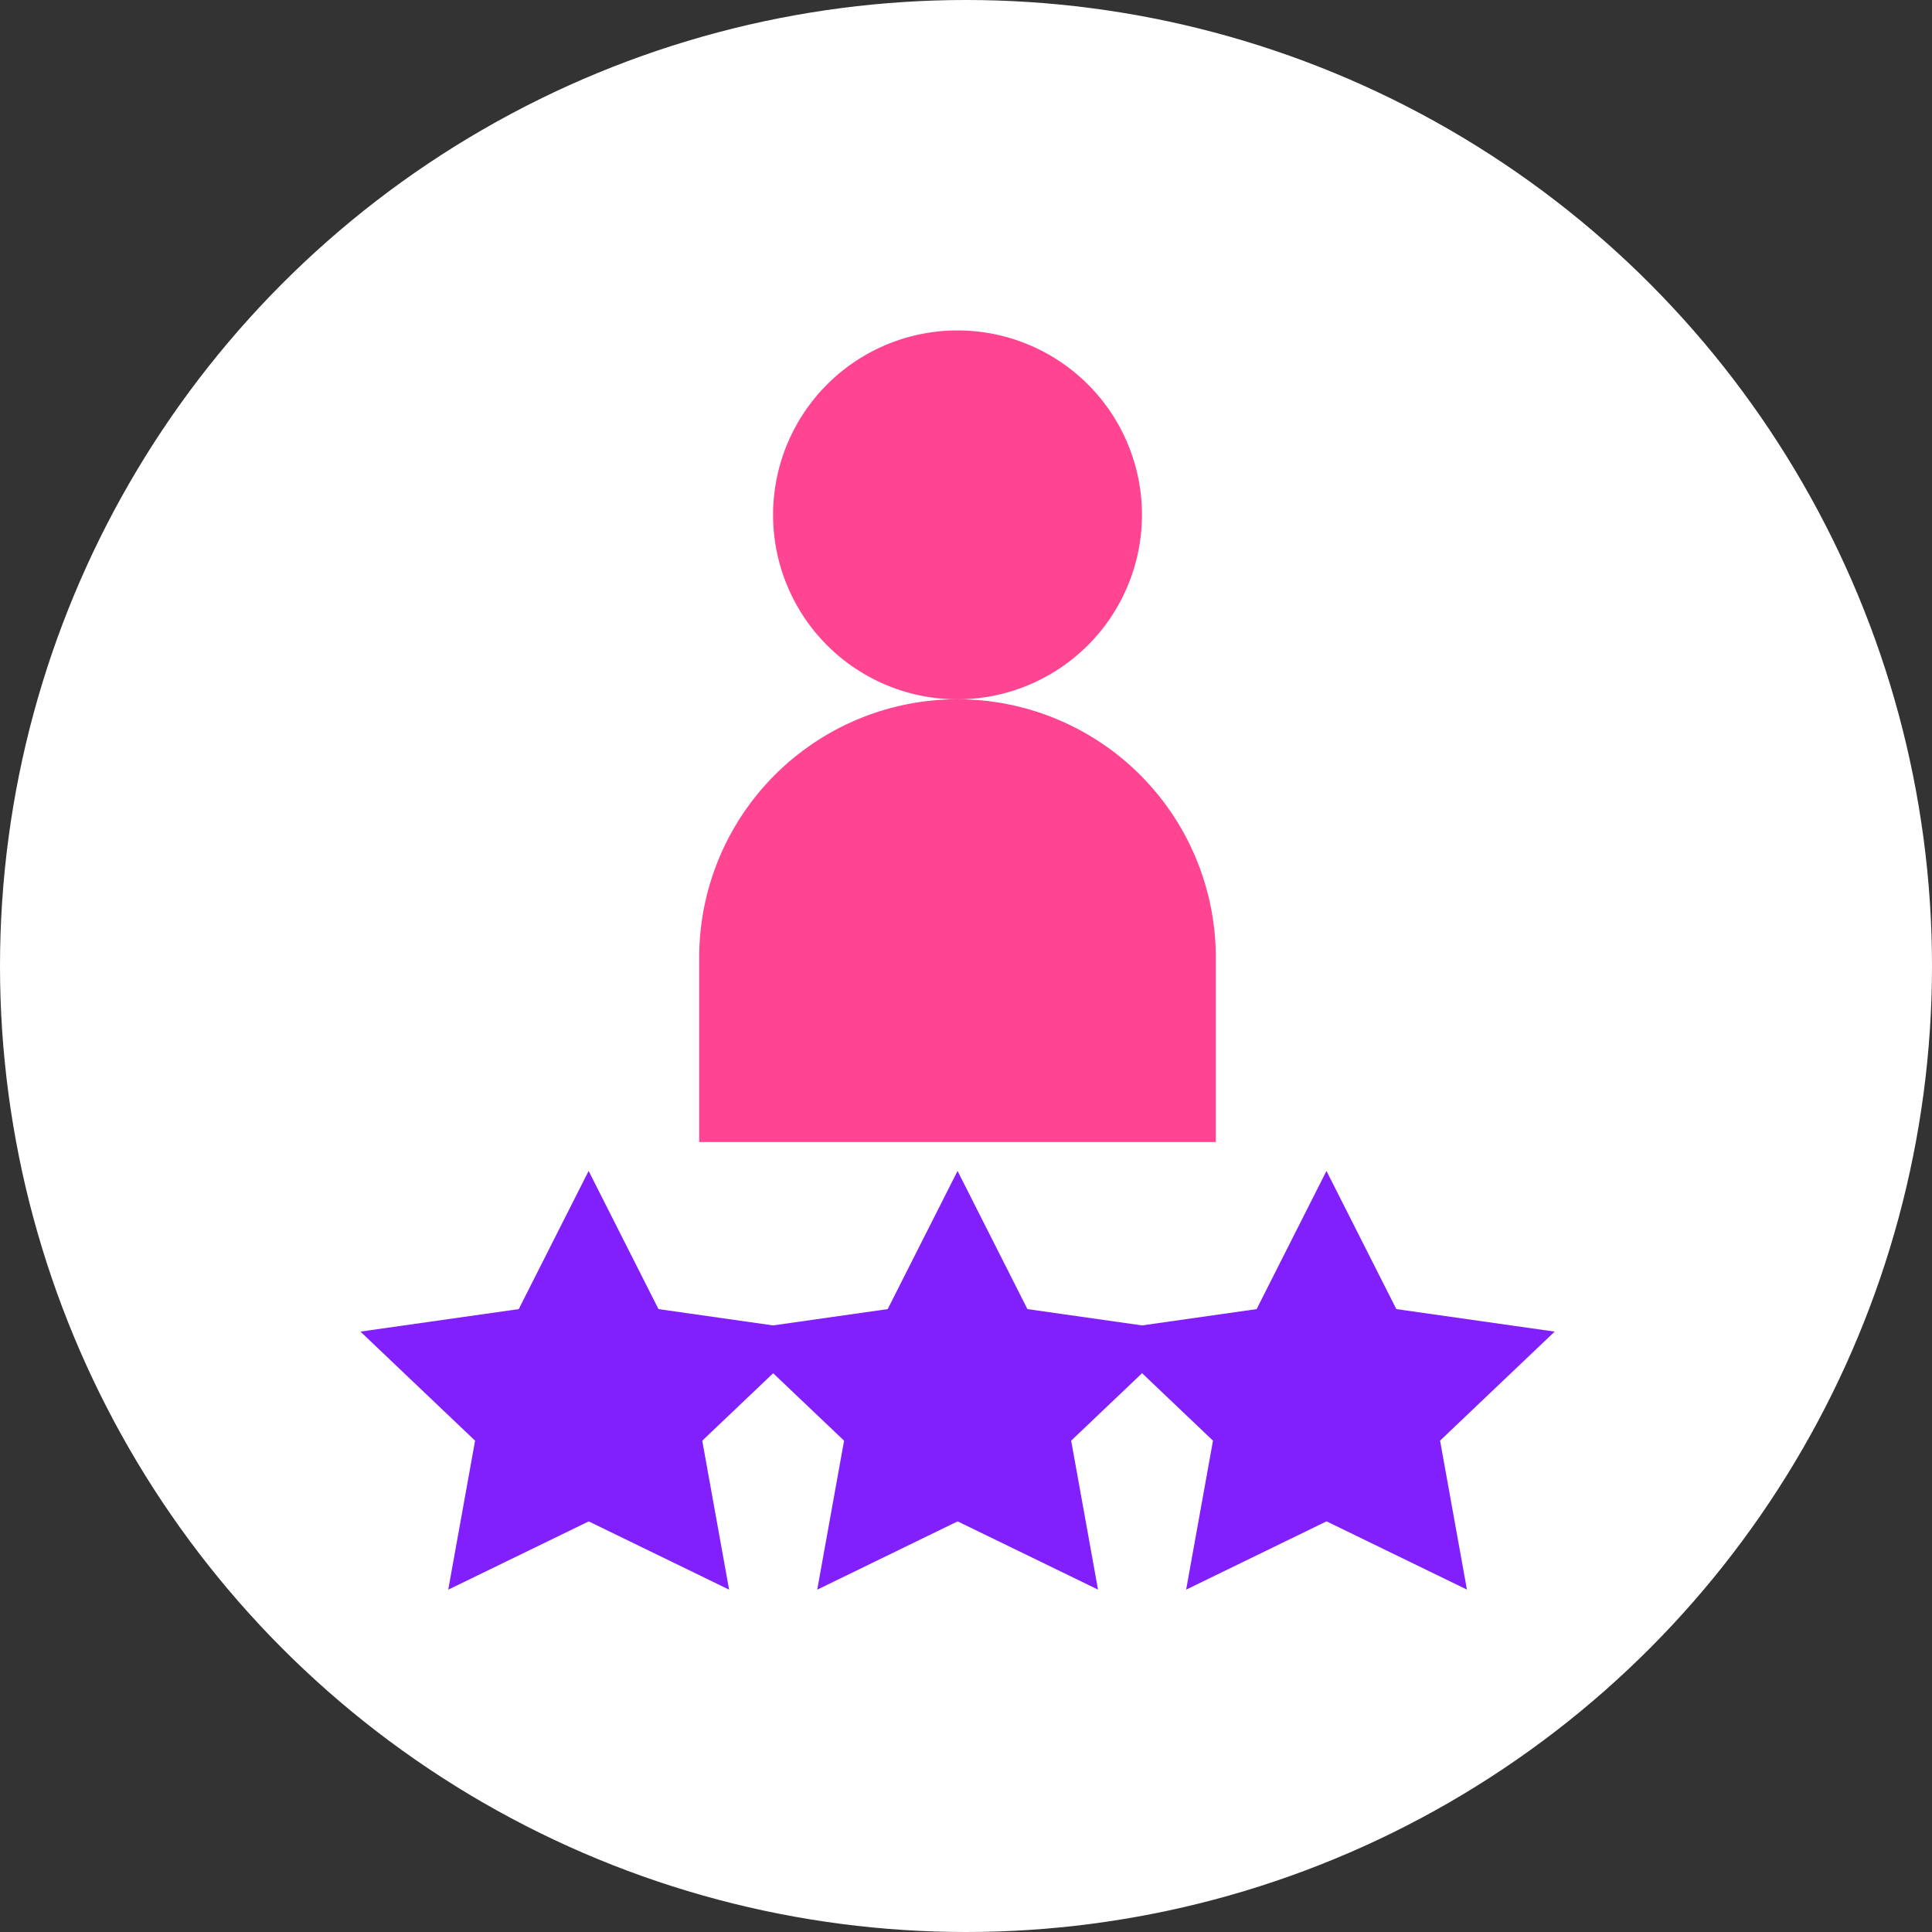 <svg xmlns="http://www.w3.org/2000/svg" width="64.322" height="64.322" viewBox="0 0 64.322 64.322">
  <rect x="0" y="0" width="64.322" height="64.322" fill="#333333" stroke="none"/>
  <g id="Group_12247" data-name="Group 12247" transform="translate(-1499 -4074.822)">
    <circle id="Ellipse_200" data-name="Ellipse 200" cx="32.161" cy="32.161" r="32.161" transform="translate(1499 4074.822)" fill="#fff"/>
    <g id="expert" transform="translate(1511 4085.823)">
      <path id="Path_6496" data-name="Path 6496" d="M40.26,347.087l-5.272-.749-2.326-4.6-2.325,4.6-3.816.543-3.815-.543-2.326-4.6-2.326,4.6-3.816.543-3.815-.543-2.326-4.6-2.326,4.6L.5,347.087l3.817,3.632-.894,4.96L8.1,353.406l4.674,2.272-.894-4.959,2.361-2.246,2.361,2.246-.894,4.96,4.674-2.274,4.674,2.272-.894-4.959,2.361-2.246,2.361,2.246-.894,4.96,4.674-2.274,4.674,2.272-.894-4.959Zm0,0" transform="translate(-0.5 -313.755)" fill="#821ffd"/>
      <path id="Path_6497" data-name="Path 6497" d="M155.473,158.594a8.6,8.6,0,0,0-17.2,0v6.141h17.2Zm0,0" transform="translate(-126.995 -137.714)" fill="#ff4591"/>
      <path id="Path_6498" data-name="Path 6498" d="M180.559,6.141a6.141,6.141,0,1,0-6.141,6.141,6.148,6.148,0,0,0,6.141-6.141Zm0,0" transform="translate(-154.539 0)" fill="#ff4591"/>
    </g>
  </g>
</svg>
